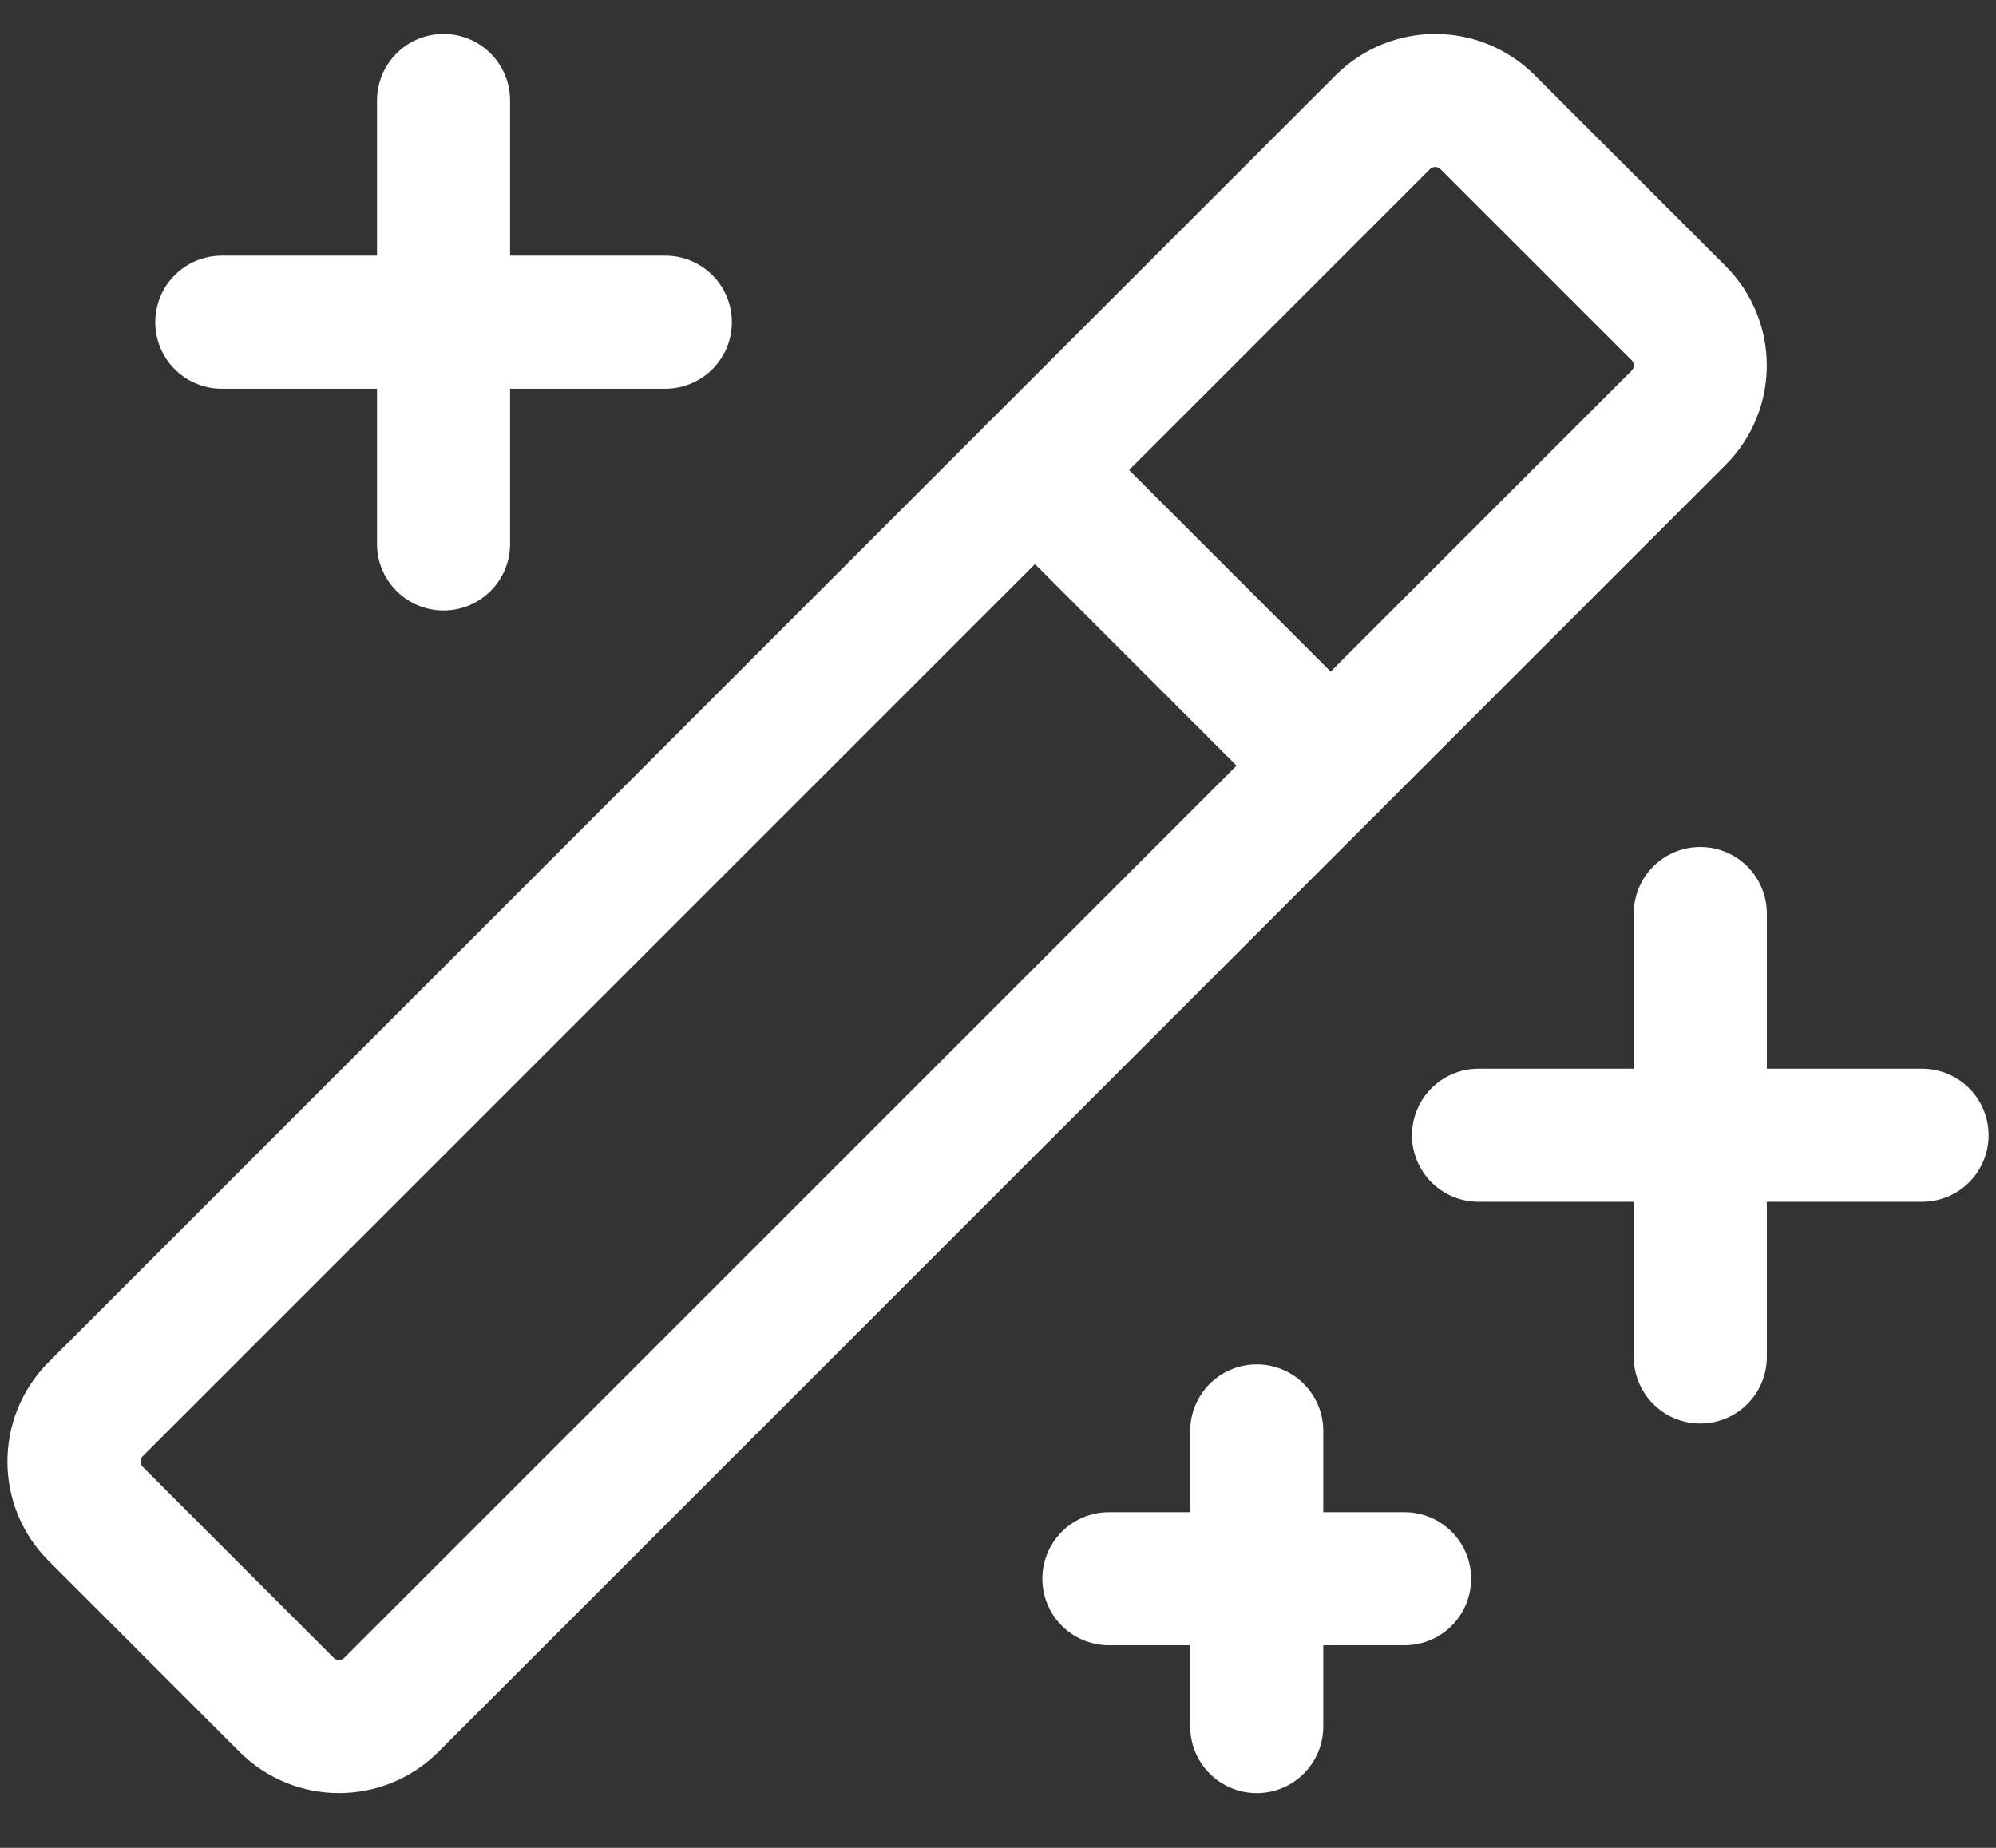 <svg width="27" height="25" viewBox="0 0 27 25" fill="none" xmlns="http://www.w3.org/2000/svg">
	<rect x="0" y="0" width="27" height="25" fill="#333333" stroke="none"/>
	<g id="Group 4597986">
		<path id="Vector" d="M23 12.359V18.359" stroke="white" stroke-width="1.8" stroke-linecap="round" stroke-linejoin="round"/>
		<path id="Vector_2" d="M20 15.359H26" stroke="white" stroke-width="1.8" stroke-linecap="round" stroke-linejoin="round"/>
		<path id="Vector_3" d="M6 1.359V7.359" stroke="white" stroke-width="1.8" stroke-linecap="round" stroke-linejoin="round"/>
		<path id="Vector_4" d="M3 4.359H9" stroke="white" stroke-width="1.8" stroke-linecap="round" stroke-linejoin="round"/>
		<path id="Vector_5" d="M17 19.359V23.359" stroke="white" stroke-width="1.8" stroke-linecap="round" stroke-linejoin="round"/>
		<path id="Vector_6" d="M15 21.359H19" stroke="white" stroke-width="1.8" stroke-linecap="round" stroke-linejoin="round"/>
		<path id="Vector_7" d="M14 6.359L18 10.359" stroke="white" stroke-width="1.8" stroke-linecap="round" stroke-linejoin="round"/>
		<path id="Vector_8"
			  d="M18.707 1.652L1.293 19.066C0.903 19.457 0.903 20.09 1.293 20.48L3.878 23.066C4.269 23.456 4.902 23.456 5.293 23.066L22.707 5.652C23.097 5.261 23.097 4.628 22.707 4.237L20.122 1.652C19.731 1.262 19.098 1.262 18.707 1.652Z"
			  stroke="white" stroke-width="1.8" stroke-linecap="round" stroke-linejoin="round"/>
	</g>
</svg>
